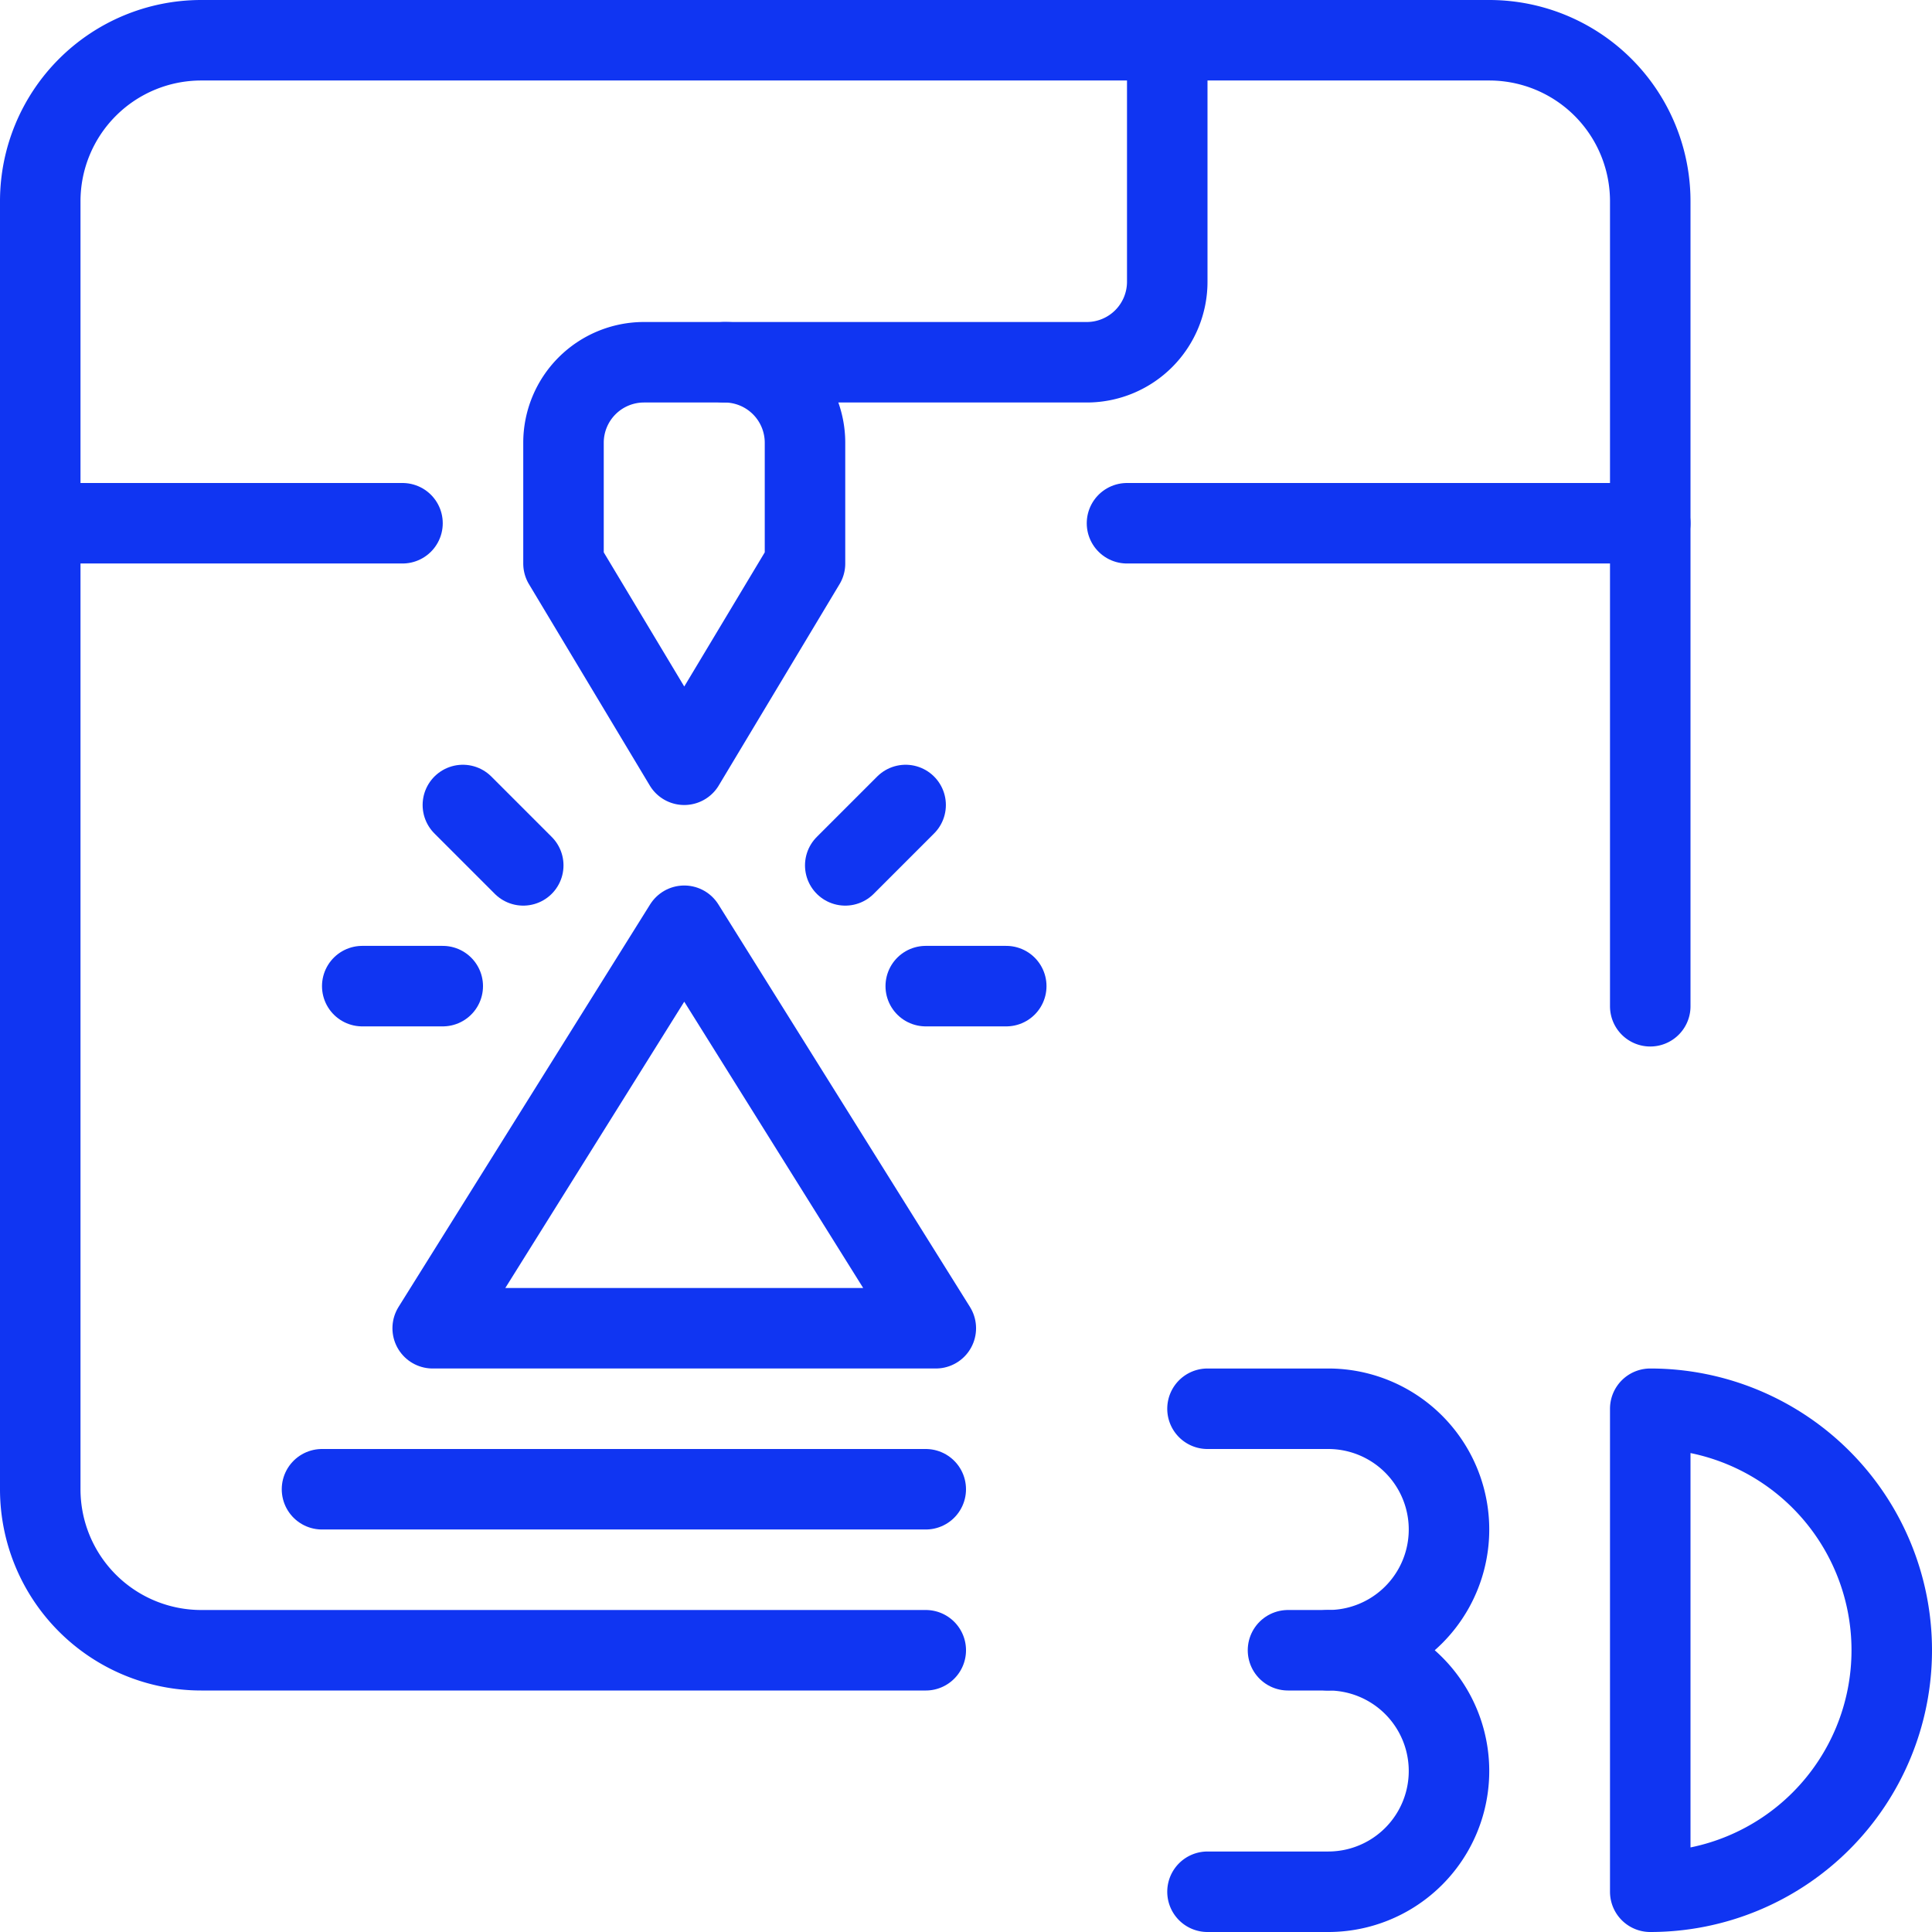 <svg xmlns="http://www.w3.org/2000/svg" viewBox="0 0 24 24" height="128" width="128"><defs></defs><title>3d-print-triangle-1</title><path d="M11.5,20.5h-9a2,2,0,0,1-2-2V2.5a2,2,0,0,1,2-2h16a2,2,0,0,1,2,2v10" fill="none" stroke="#1035f2" stroke-linecap="round" stroke-linejoin="round"></path><line x1="14" y1="6.5" x2="20.5" y2="6.5" fill="none" stroke="#1035f2" stroke-linecap="round" stroke-linejoin="round"></line><line x1="0.5" y1="6.5" x2="5" y2="6.5" fill="none" stroke="#1035f2" stroke-linecap="round" stroke-linejoin="round"></line><path d="M8,4.5a1,1,0,0,0-1,1V7L8.5,9.5,10,7V5.5a1,1,0,0,0-1-1Z" fill="none" stroke="#1035f2" stroke-linecap="round" stroke-linejoin="round"></path><path d="M9,4.5h4.5a1,1,0,0,0,1-1V.5" fill="none" stroke="#1035f2" stroke-linecap="round" stroke-linejoin="round"></path><line x1="6.5" y1="10.75" x2="5.75" y2="10" fill="none" stroke="#1035f2" stroke-linecap="round" stroke-linejoin="round"></line><line x1="5.5" y1="12.25" x2="4.5" y2="12.25" fill="none" stroke="#1035f2" stroke-linecap="round" stroke-linejoin="round"></line><line x1="10.5" y1="10.75" x2="11.25" y2="10" fill="none" stroke="#1035f2" stroke-linecap="round" stroke-linejoin="round"></line><line x1="11.5" y1="12.25" x2="12.5" y2="12.25" fill="none" stroke="#1035f2" stroke-linecap="round" stroke-linejoin="round"></line><polygon points="5.375 16.5 8.5 11.5 11.625 16.5 5.375 16.5" fill="none" stroke="#1035f2" stroke-linecap="round" stroke-linejoin="round"></polygon><line x1="4" y1="18.5" x2="11.5" y2="18.5" fill="none" stroke="#1035f2" stroke-linecap="round" stroke-linejoin="round"></line><path d="M20.5,17.5a3,3,0,0,1,0,6Z" fill="none" stroke="#1035f2" stroke-linecap="round" stroke-linejoin="round"></path><path d="M15,23.5h1.5a1.5,1.5,0,0,0,0-3,1.5,1.5,0,0,0,0-3H15" fill="none" stroke="#1035f2" stroke-linecap="round" stroke-linejoin="round"></path><line x1="16" y1="20.5" x2="16.5" y2="20.5" fill="none" stroke="#1035f2" stroke-linecap="round" stroke-linejoin="round"></line></svg>